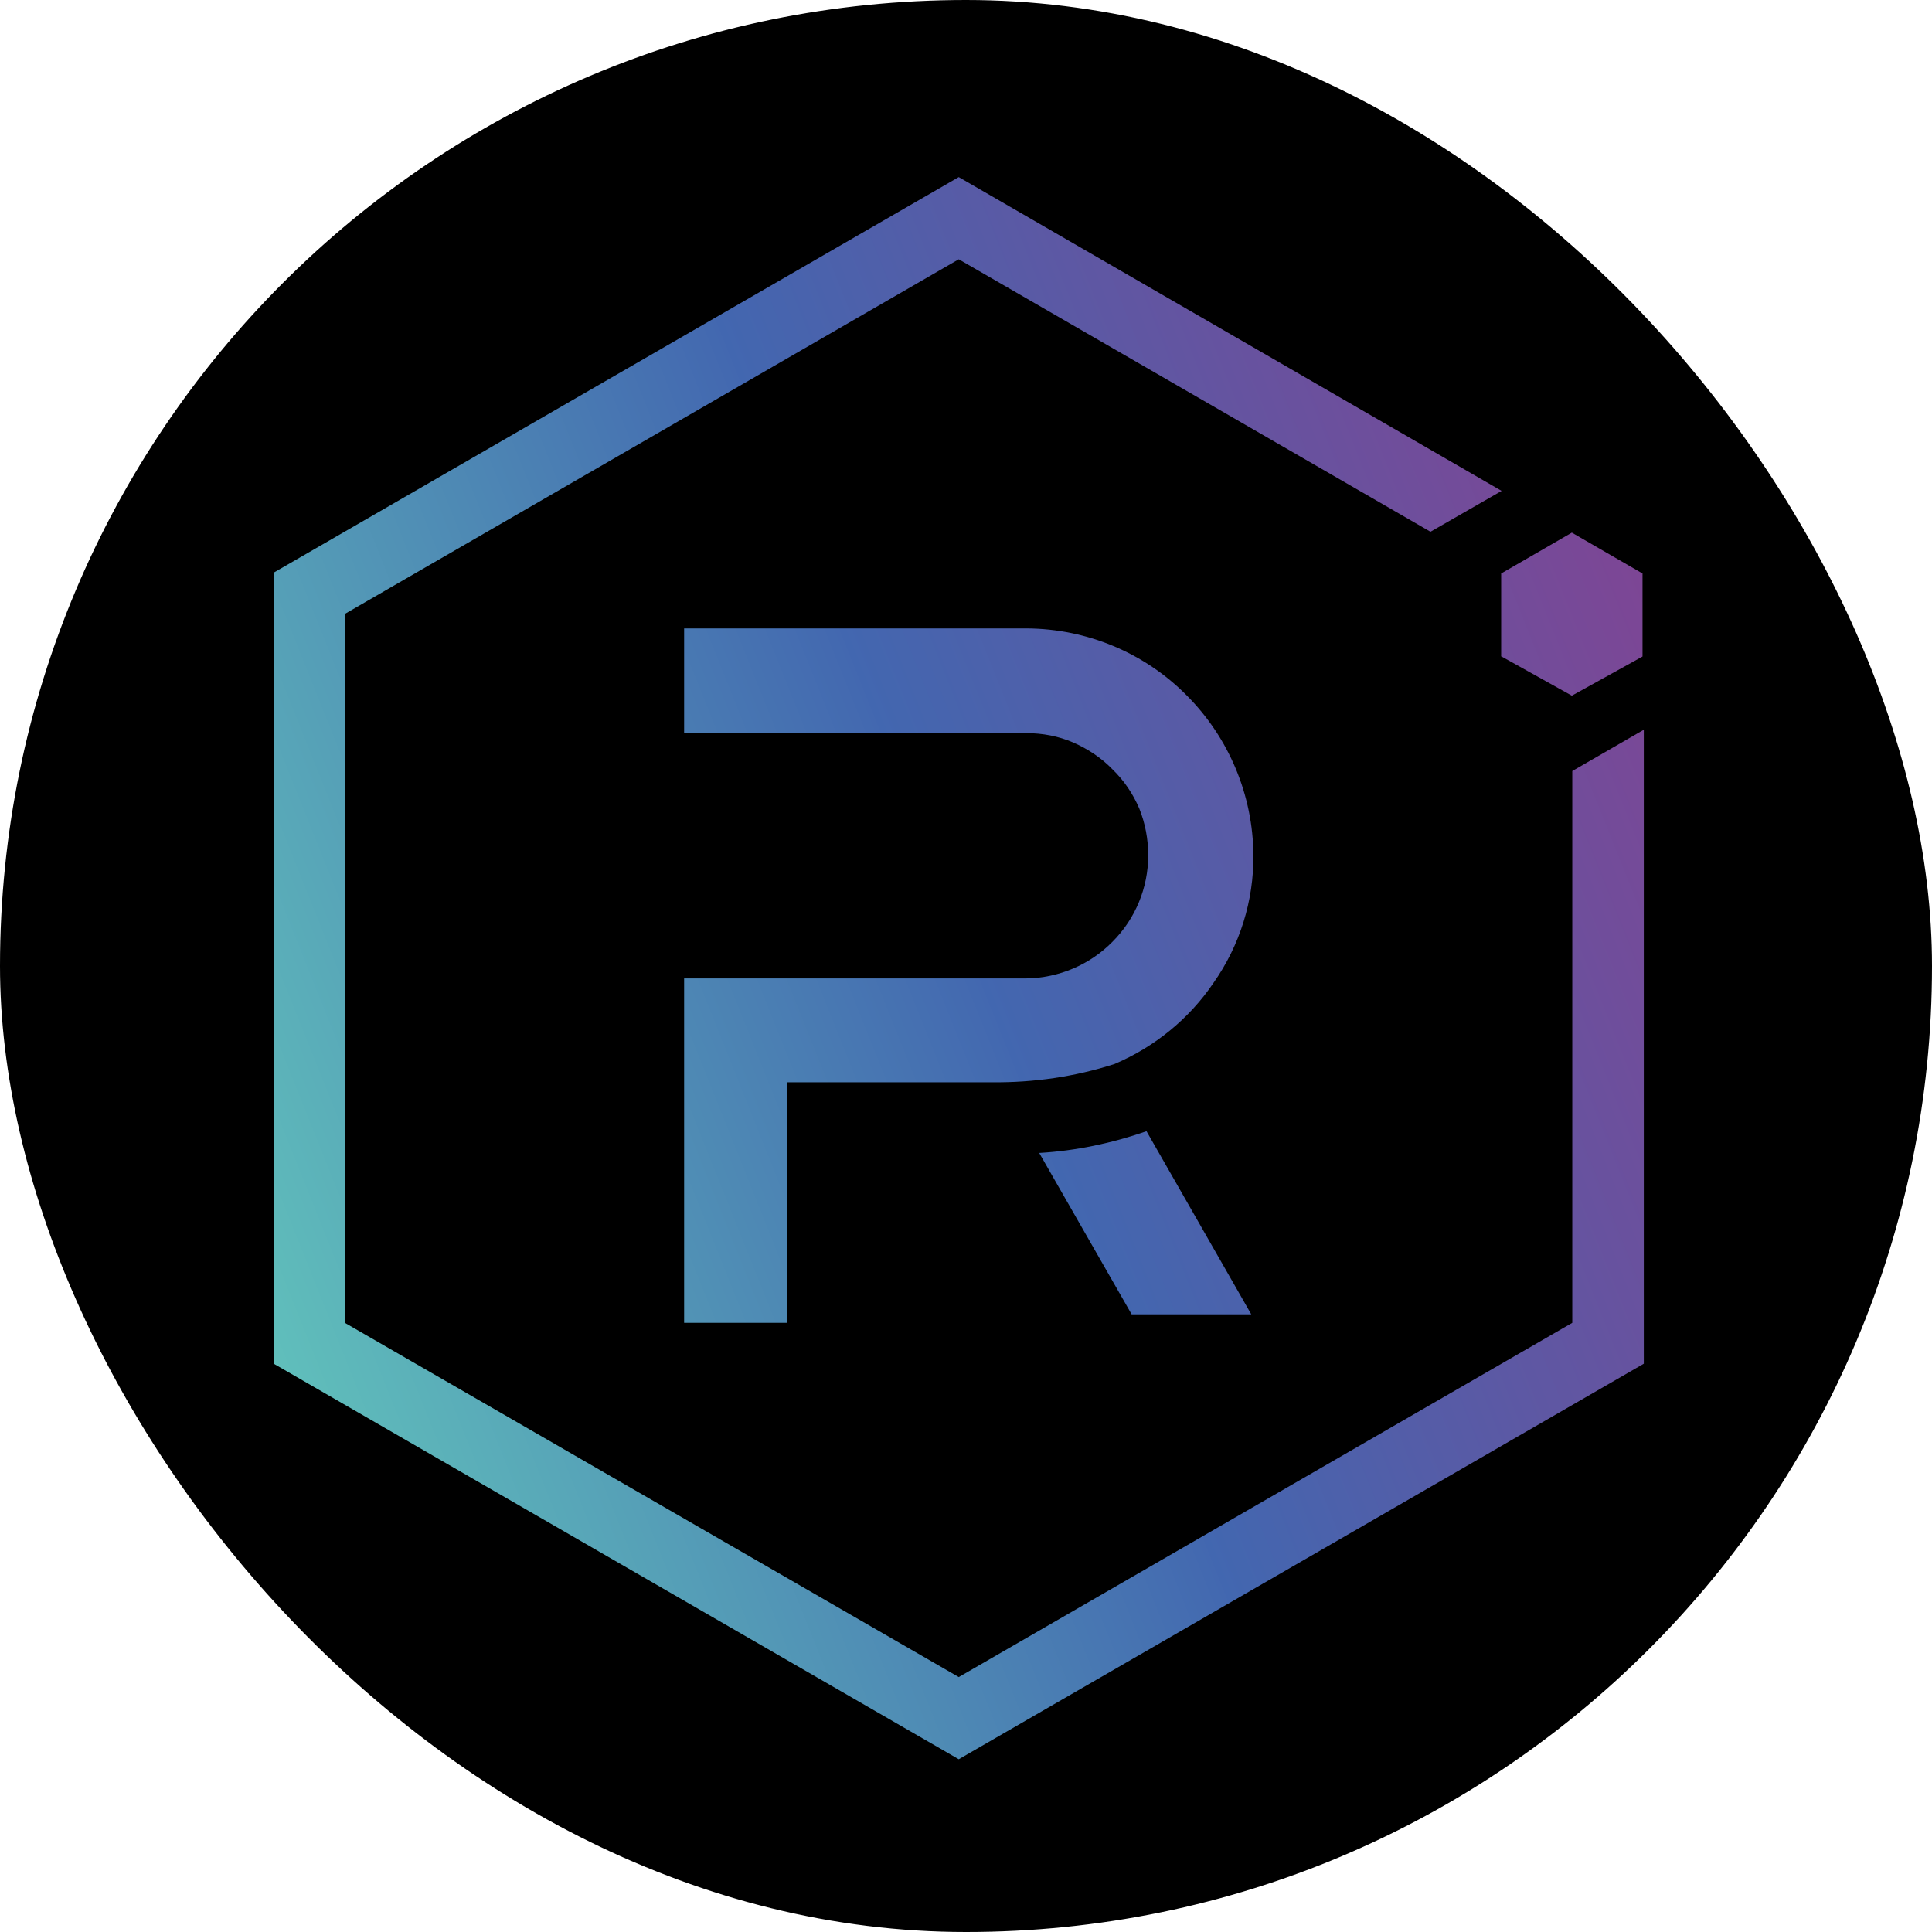<svg width="48" height="48" viewBox="0 0 48 48" fill="none" xmlns="http://www.w3.org/2000/svg">
<g clip-path="url(#clip0_12085_5266)">
<path d="M48 24C48 10.745 37.255 0 24 0C10.745 0 0 10.745 0 24C0 37.255 10.745 48 24 48C37.255 48 48 37.255 48 24Z" fill="black"/>
<path d="M39.063 19.156V32.865L23.82 41.666L8.567 32.865V15.253L23.82 6.442L35.54 13.211L37.307 12.196L23.82 4.4L6.8 14.227V33.881L23.82 43.708L40.84 33.881V18.13L39.063 19.156Z" fill="url(#paint0_linear_12085_5266)"/>
<path d="M19.547 32.865H16.997V24.308H25.502C26.306 24.297 27.078 23.969 27.639 23.398C28.21 22.827 28.527 22.055 28.527 21.251C28.527 20.849 28.453 20.457 28.305 20.087C28.146 19.717 27.924 19.389 27.639 19.114C27.364 18.828 27.025 18.606 26.666 18.448C26.295 18.289 25.904 18.215 25.502 18.215H16.997V15.613H25.512C27.004 15.623 28.432 16.216 29.479 17.273C30.537 18.331 31.129 19.759 31.14 21.24C31.151 22.383 30.802 23.493 30.146 24.424C29.543 25.313 28.686 26.011 27.692 26.434C26.708 26.751 25.682 26.899 24.645 26.889H19.547V32.865Z" fill="url(#paint1_linear_12085_5266)"/>
<path d="M31.087 32.654H28.115L25.819 28.645C26.729 28.592 27.628 28.402 28.485 28.105L31.087 32.654Z" fill="url(#paint2_linear_12085_5266)"/>
<path d="M37.286 16.3L39.052 17.284L40.808 16.311V14.248L39.052 13.233L37.296 14.248V16.3H37.286Z" fill="url(#paint3_linear_12085_5266)"/>
</g>
<defs>
<linearGradient id="paint0_linear_12085_5266" x1="41.855" y1="16.842" x2="5.754" y2="31.279" gradientUnits="userSpaceOnUse">
<stop stop-color="#7D4695"/>
<stop offset="0.49" stop-color="#4267B0"/>
<stop offset="0.49" stop-color="#4368B0"/>
<stop offset="1" stop-color="#60BFBB"/>
</linearGradient>
<linearGradient id="paint1_linear_12085_5266" x1="41.158" y1="15.099" x2="5.057" y2="29.536" gradientUnits="userSpaceOnUse">
<stop stop-color="#7D4695"/>
<stop offset="0.49" stop-color="#4267B0"/>
<stop offset="0.49" stop-color="#4368B0"/>
<stop offset="1" stop-color="#60BFBB"/>
</linearGradient>
<linearGradient id="paint2_linear_12085_5266" x1="44.768" y1="24.126" x2="8.667" y2="38.563" gradientUnits="userSpaceOnUse">
<stop stop-color="#7D4695"/>
<stop offset="0.49" stop-color="#4267B0"/>
<stop offset="0.49" stop-color="#4368B0"/>
<stop offset="1" stop-color="#60BFBB"/>
</linearGradient>
<linearGradient id="paint3_linear_12085_5266" x1="40.917" y1="14.502" x2="4.815" y2="28.939" gradientUnits="userSpaceOnUse">
<stop stop-color="#7D4695"/>
<stop offset="0.49" stop-color="#4267B0"/>
<stop offset="0.49" stop-color="#4368B0"/>
<stop offset="1" stop-color="#60BFBB"/>
</linearGradient>
<clipPath id="clip0_12085_5266">
<rect width="48" height="48" rx="24" fill="white"/>
</clipPath>
</defs>
</svg>
